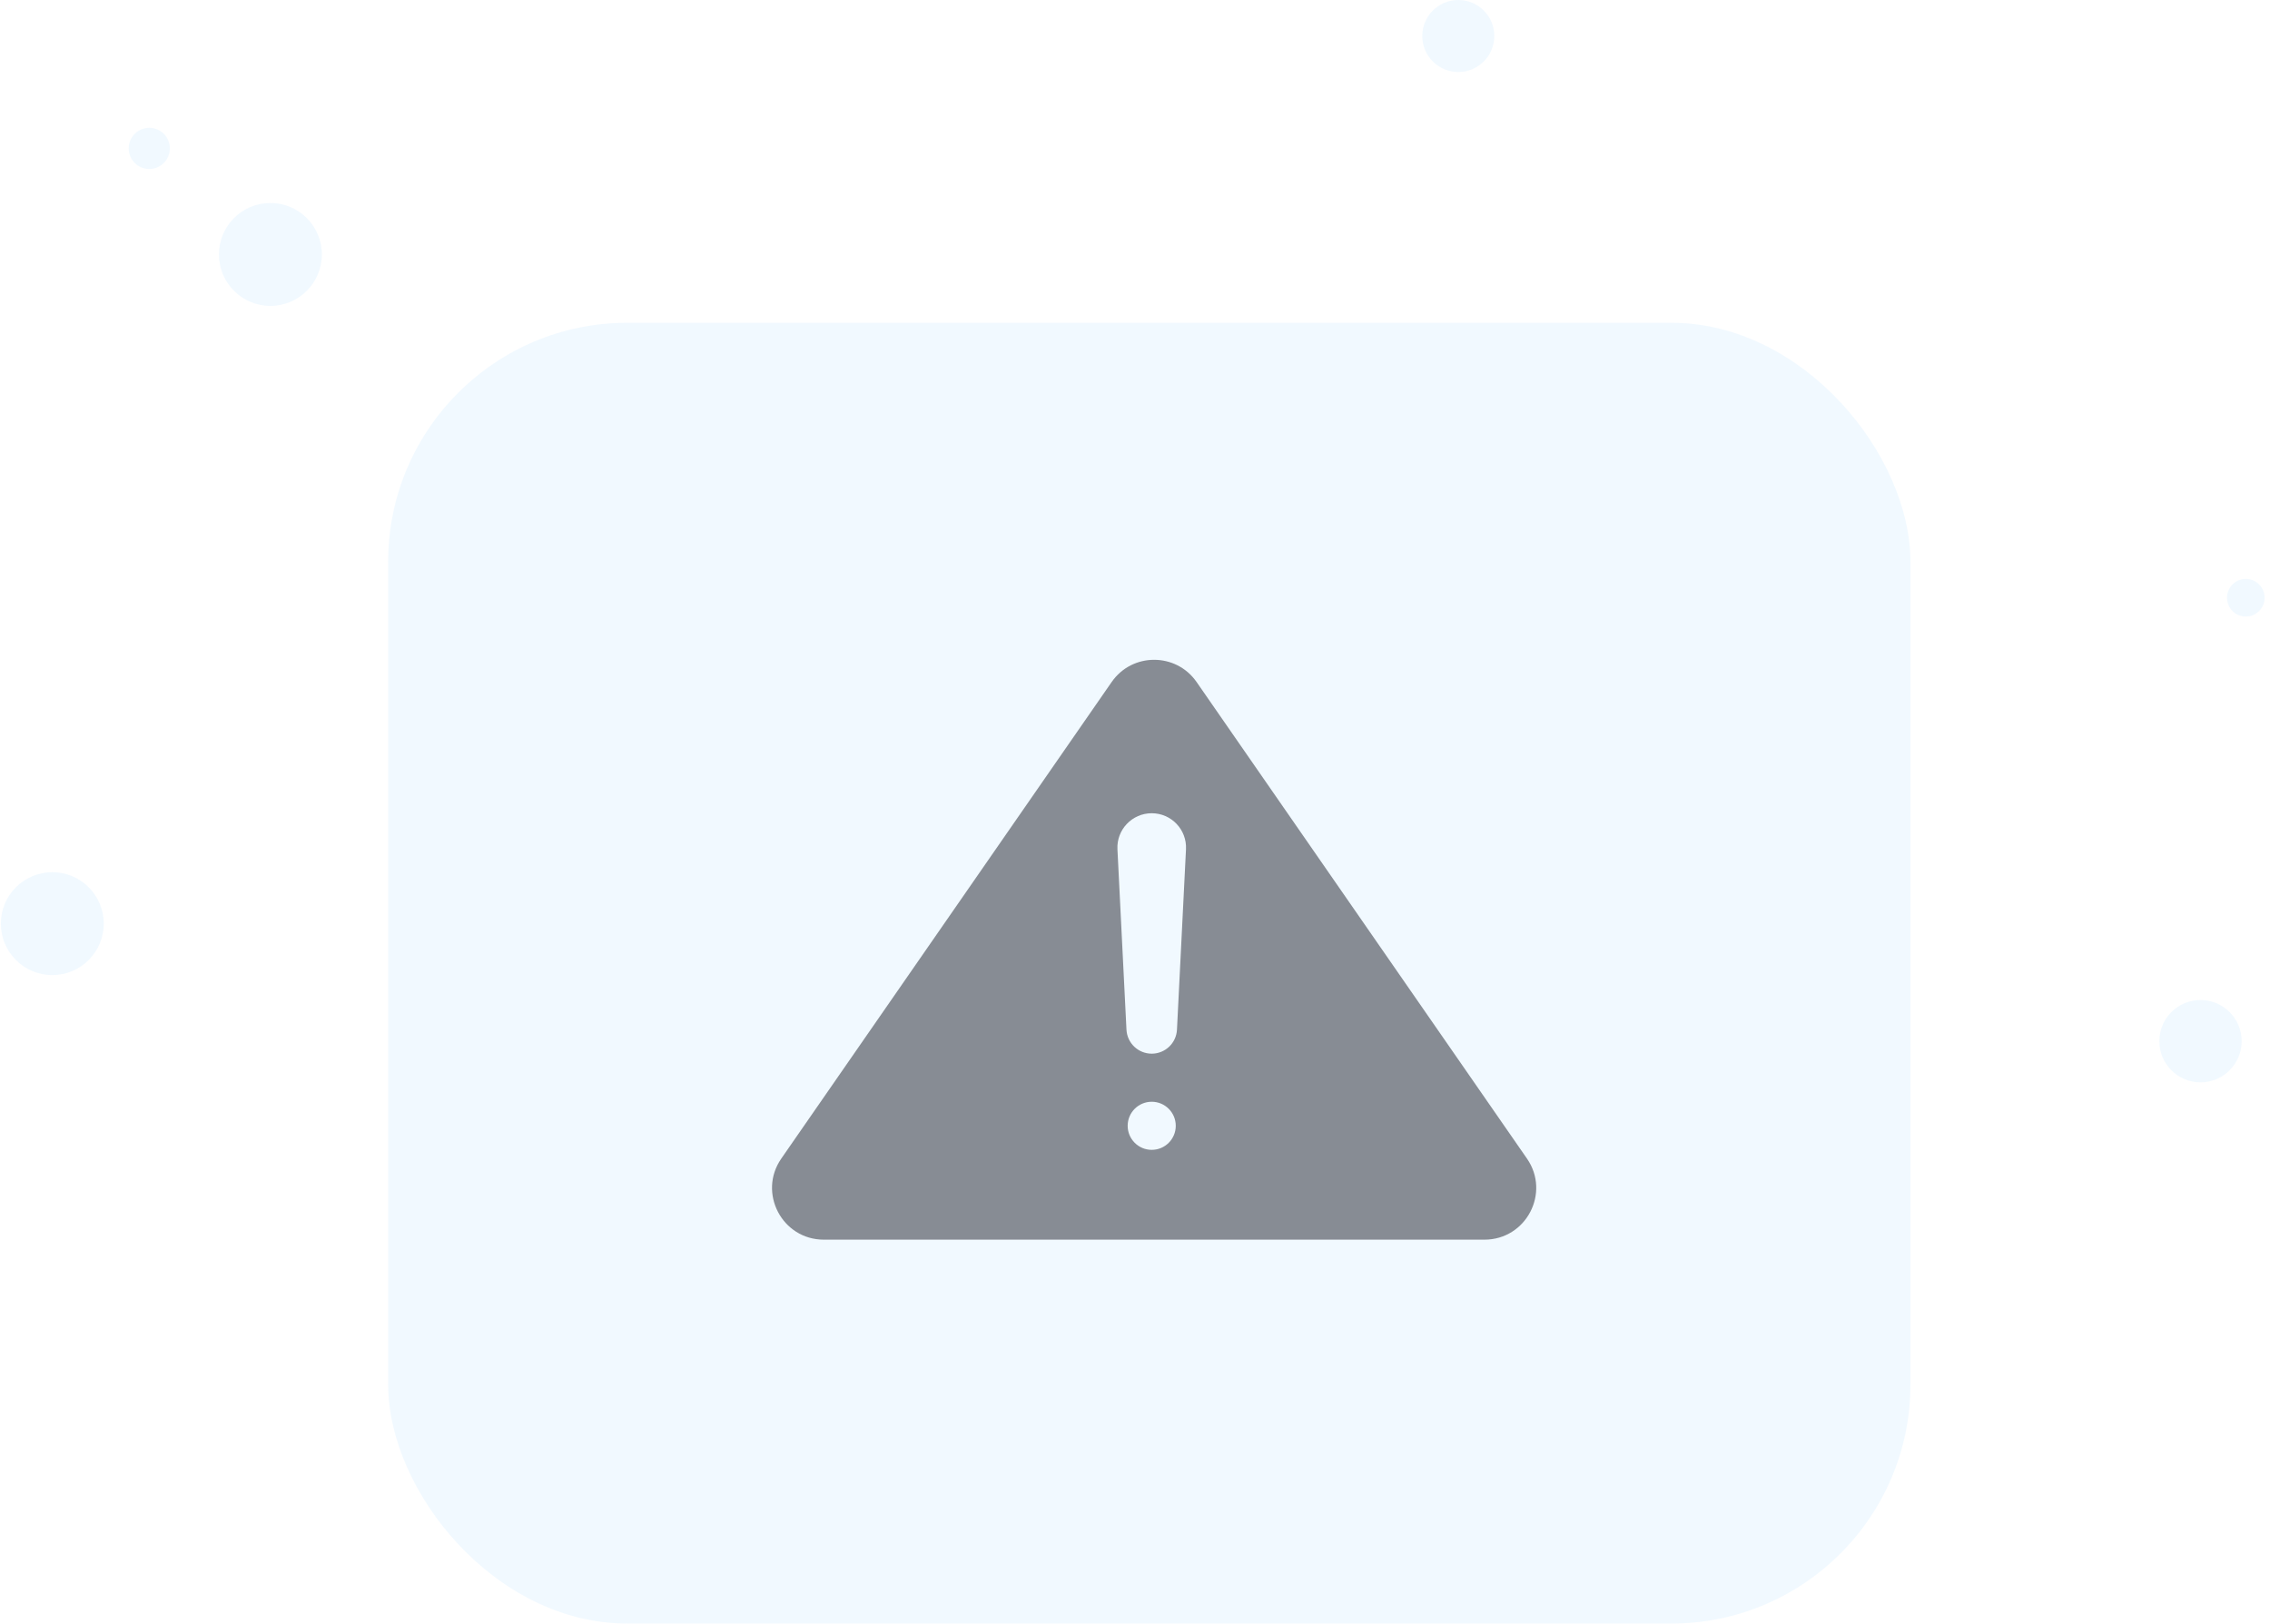 <svg width="211" height="151" viewBox="0 0 211 151" fill="none" xmlns="http://www.w3.org/2000/svg">
<rect x="36.078" y="30.011" width="141.502" height="120.94" rx="22.229" fill="#CAEBFF" fill-opacity="0.25"/>
<circle cx="4.861" cy="85.876" r="4.783" fill="#CAEBFF" fill-opacity="0.25"/>
<circle cx="204.539" cy="96.804" r="3.827" fill="#CAEBFF" fill-opacity="0.25"/>
<circle cx="208.751" cy="55.576" r="1.748" fill="#CAEBFF" fill-opacity="0.25"/>
<circle cx="135.551" cy="3.348" r="3.348" fill="#CAEBFF" fill-opacity="0.25"/>
<circle cx="25.134" cy="23.658" r="4.783" fill="#CAEBFF" fill-opacity="0.25"/>
<circle cx="13.875" cy="13.798" r="1.913" fill="#CAEBFF" fill-opacity="0.25"/>
<path fill-rule="evenodd" clip-rule="evenodd" d="M103.329 63.413C105.24 60.656 109.316 60.656 111.227 63.413L141.932 107.716C144.141 110.902 141.86 115.257 137.983 115.257H76.573C72.696 115.257 70.416 110.902 72.624 107.716L103.329 63.413ZM103.868 78.96C103.777 77.138 105.23 75.611 107.054 75.611C108.878 75.611 110.331 77.138 110.24 78.96L109.401 95.732C109.339 96.983 108.306 97.965 107.054 97.965C105.802 97.965 104.769 96.983 104.707 95.732L103.868 78.96ZM107.054 106.907C108.289 106.907 109.289 105.906 109.289 104.671C109.289 103.437 108.289 102.436 107.054 102.436C105.819 102.436 104.819 103.437 104.819 104.671C104.819 105.906 105.819 106.907 107.054 106.907Z" fill="#878C94"/>
</svg>
